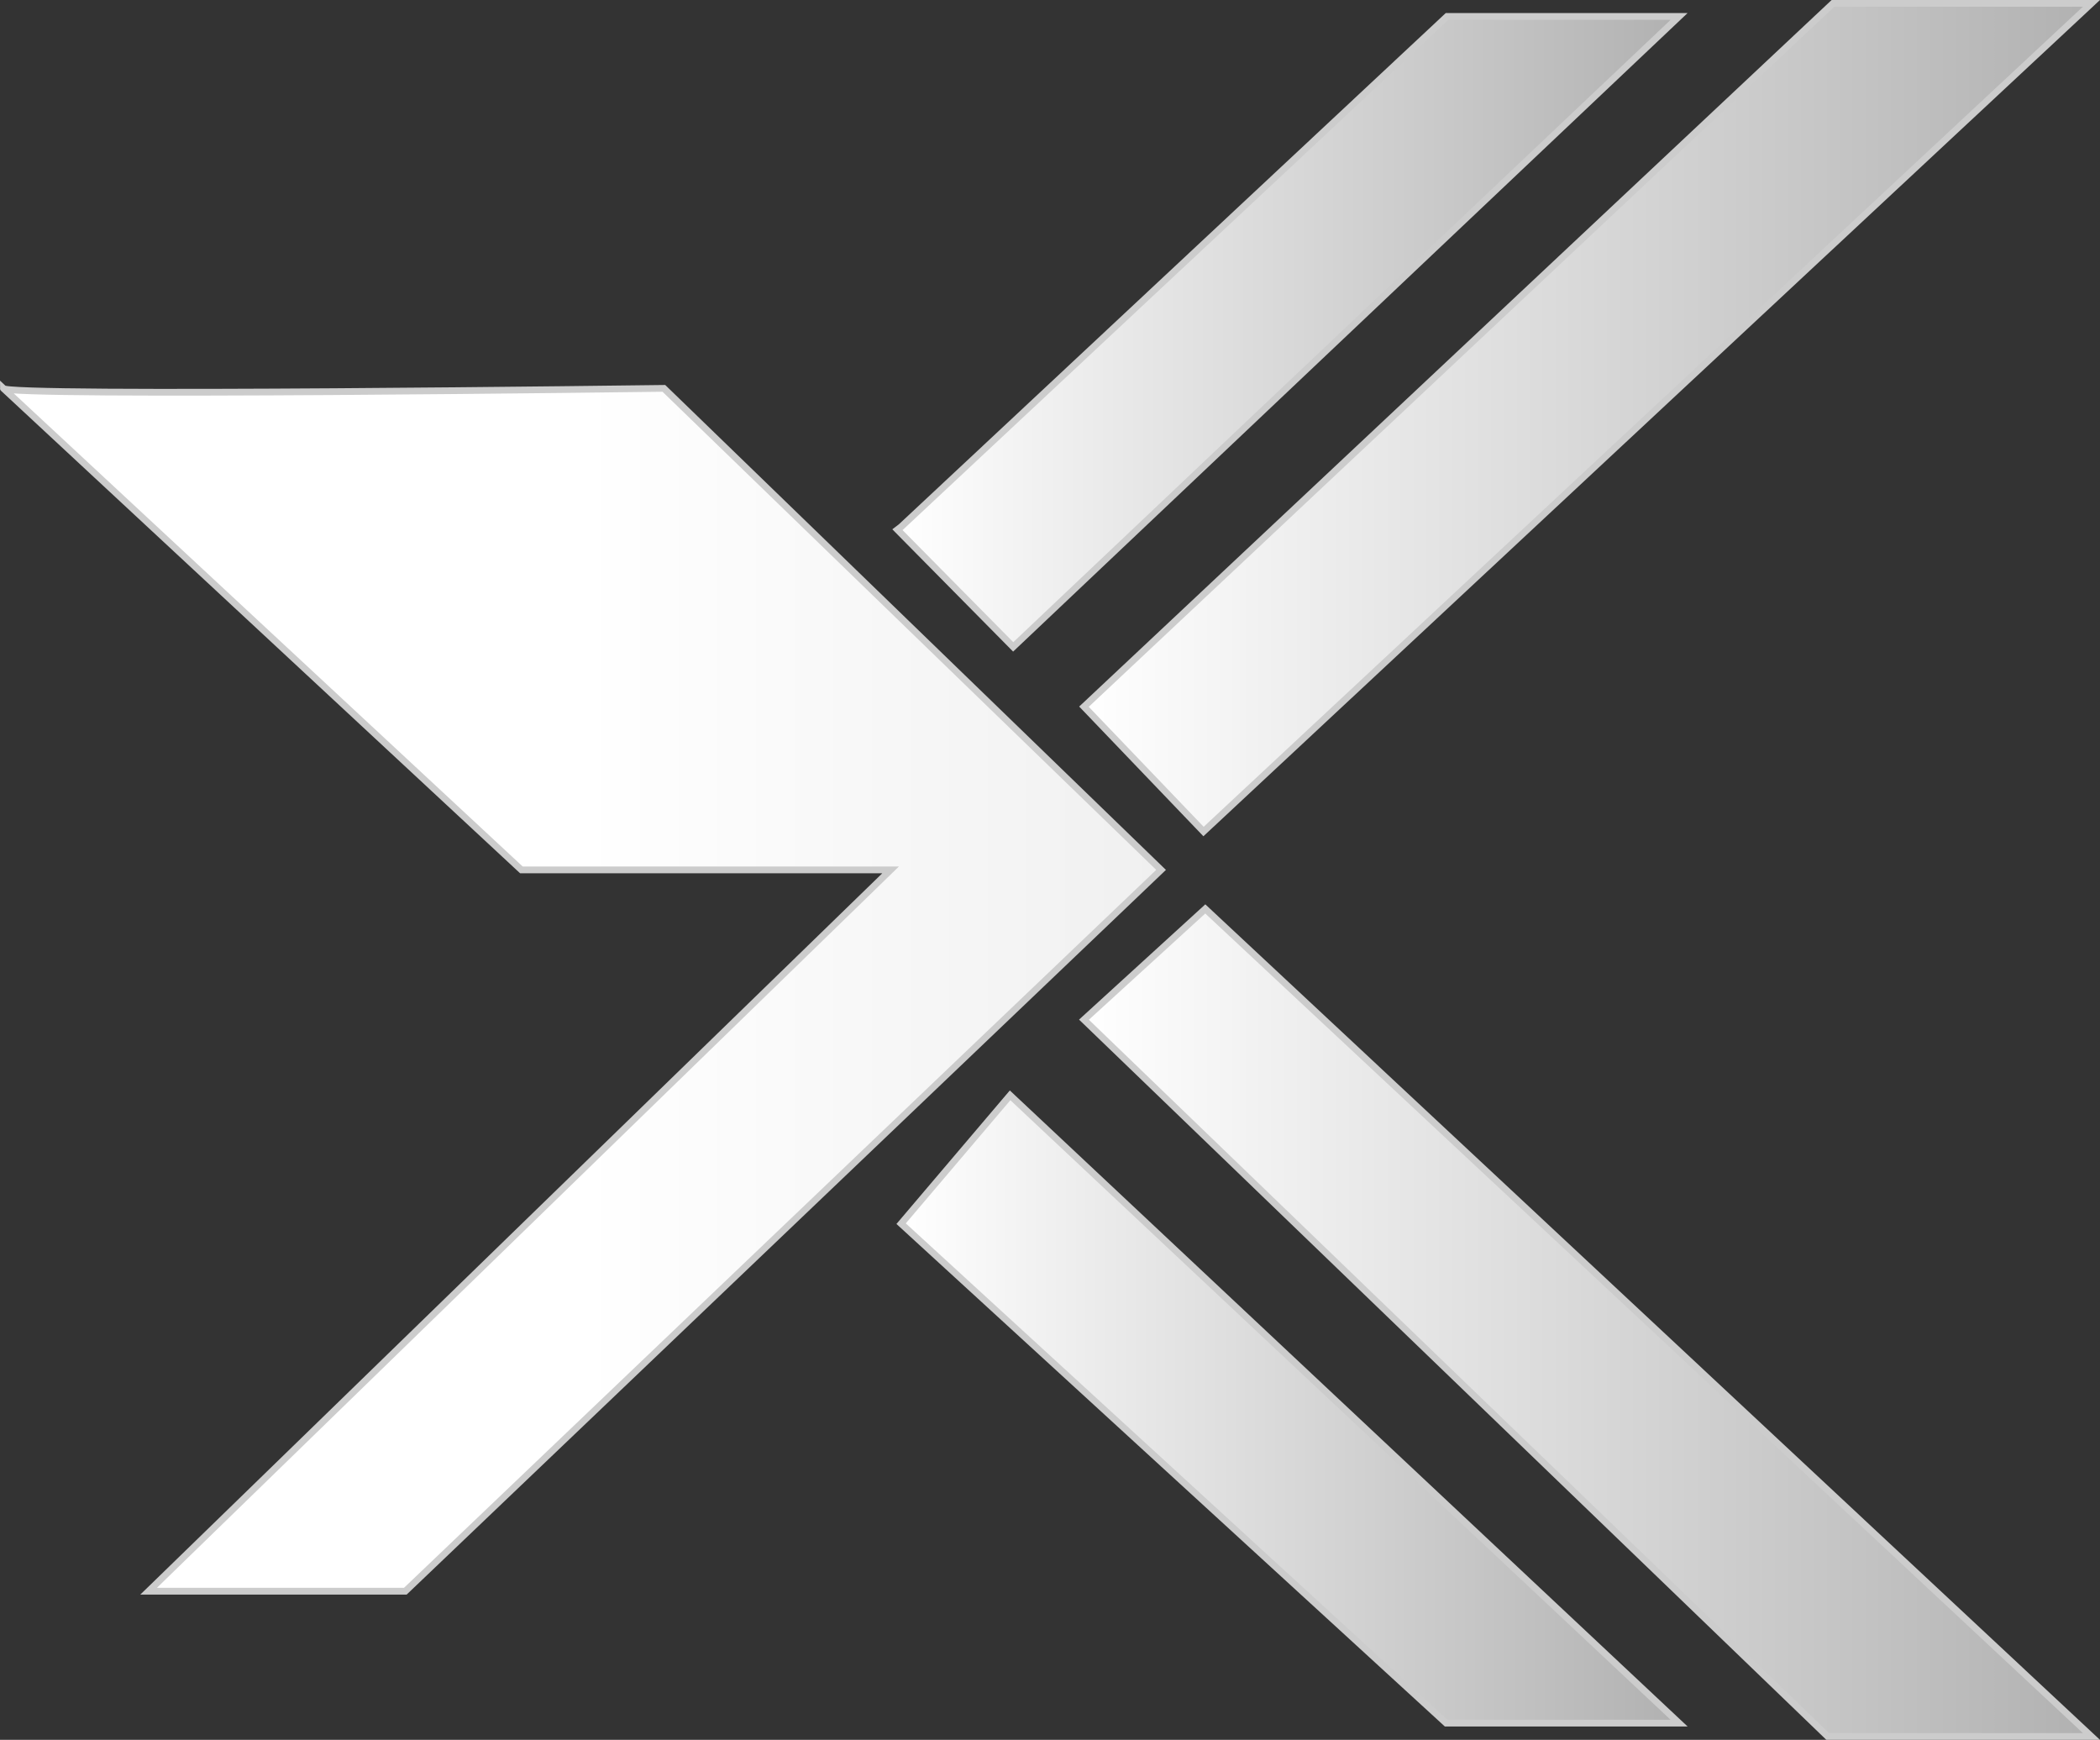 <svg id="Layer_2" data-name="Layer 2" xmlns="http://www.w3.org/2000/svg" xmlns:xlink="http://www.w3.org/1999/xlink" viewBox="0 0 311.58 258.09"><rect x="0" y="0" width="311.58" height="258.09" fill="#333333" stroke="none"/><defs><linearGradient id="linear-gradient" x1="171.23" y1="342.78" x2="343.04" y2="342.78" gradientUnits="userSpaceOnUse"><stop offset="0.5" stop-color="#fff"/><stop offset="1" stop-color="#f0f0f0"/></linearGradient><linearGradient id="linear-gradient-2" x1="304.43" y1="274.11" x2="304.43" y2="274.11" gradientUnits="userSpaceOnUse"><stop offset="0.5" stop-color="#fff"/><stop offset="1" stop-color="#999"/></linearGradient><linearGradient id="linear-gradient-3" x1="133.15" y1="49.2" x2="249.14" y2="49.2" gradientUnits="userSpaceOnUse"><stop offset="0" stop-color="#fff"/><stop offset="1" stop-color="#b1b1b1"/></linearGradient><linearGradient id="linear-gradient-4" x1="160.83" y1="61.92" x2="310.31" y2="61.92" xlink:href="#linear-gradient-3"/><linearGradient id="linear-gradient-5" x1="160.83" y1="196.21" x2="310.31" y2="196.21" xlink:href="#linear-gradient-3"/><linearGradient id="linear-gradient-6" x1="133.7" y1="209.04" x2="249.14" y2="209.04" xlink:href="#linear-gradient-3"/></defs><path d="M171.23,253.57c0,1.3,98,0,98,0L343,325,230.87,432H192.78L302.87,325H248.09Z" transform="translate(-170.73 -195.96)" style="stroke:#ccc;stroke-miterlimit:10;fill:url(#linear-gradient)"/><path d="M304.43,274.11" transform="translate(-170.73 -195.96)" style="stroke:#ccc;stroke-miterlimit:10;fill:url(#linear-gradient-2)"/><polygon points="133.7 78.15 214.7 2.44 249.13 2.44 150.33 95.96 133.7 79.13 133.15 78.57 133.7 78.15" style="stroke:#ccc;stroke-miterlimit:10;fill:url(#linear-gradient-3)"/><polygon points="160.83 104.83 178.57 123.35 310.31 0.5 271.96 0.5 160.83 104.83" style="stroke:#ccc;stroke-miterlimit:10;fill:url(#linear-gradient-4)"/><polygon points="160.83 151.26 178.83 134.83 310.31 257.59 271.18 257.59 160.83 151.26" style="stroke:#ccc;stroke-miterlimit:10;fill:url(#linear-gradient-5)"/><polygon points="149.87 162.48 133.7 181.52 214.57 255.61 249.13 255.61 149.87 162.48" style="stroke:#ccc;stroke-miterlimit:10;fill:url(#linear-gradient-6)"/></svg>